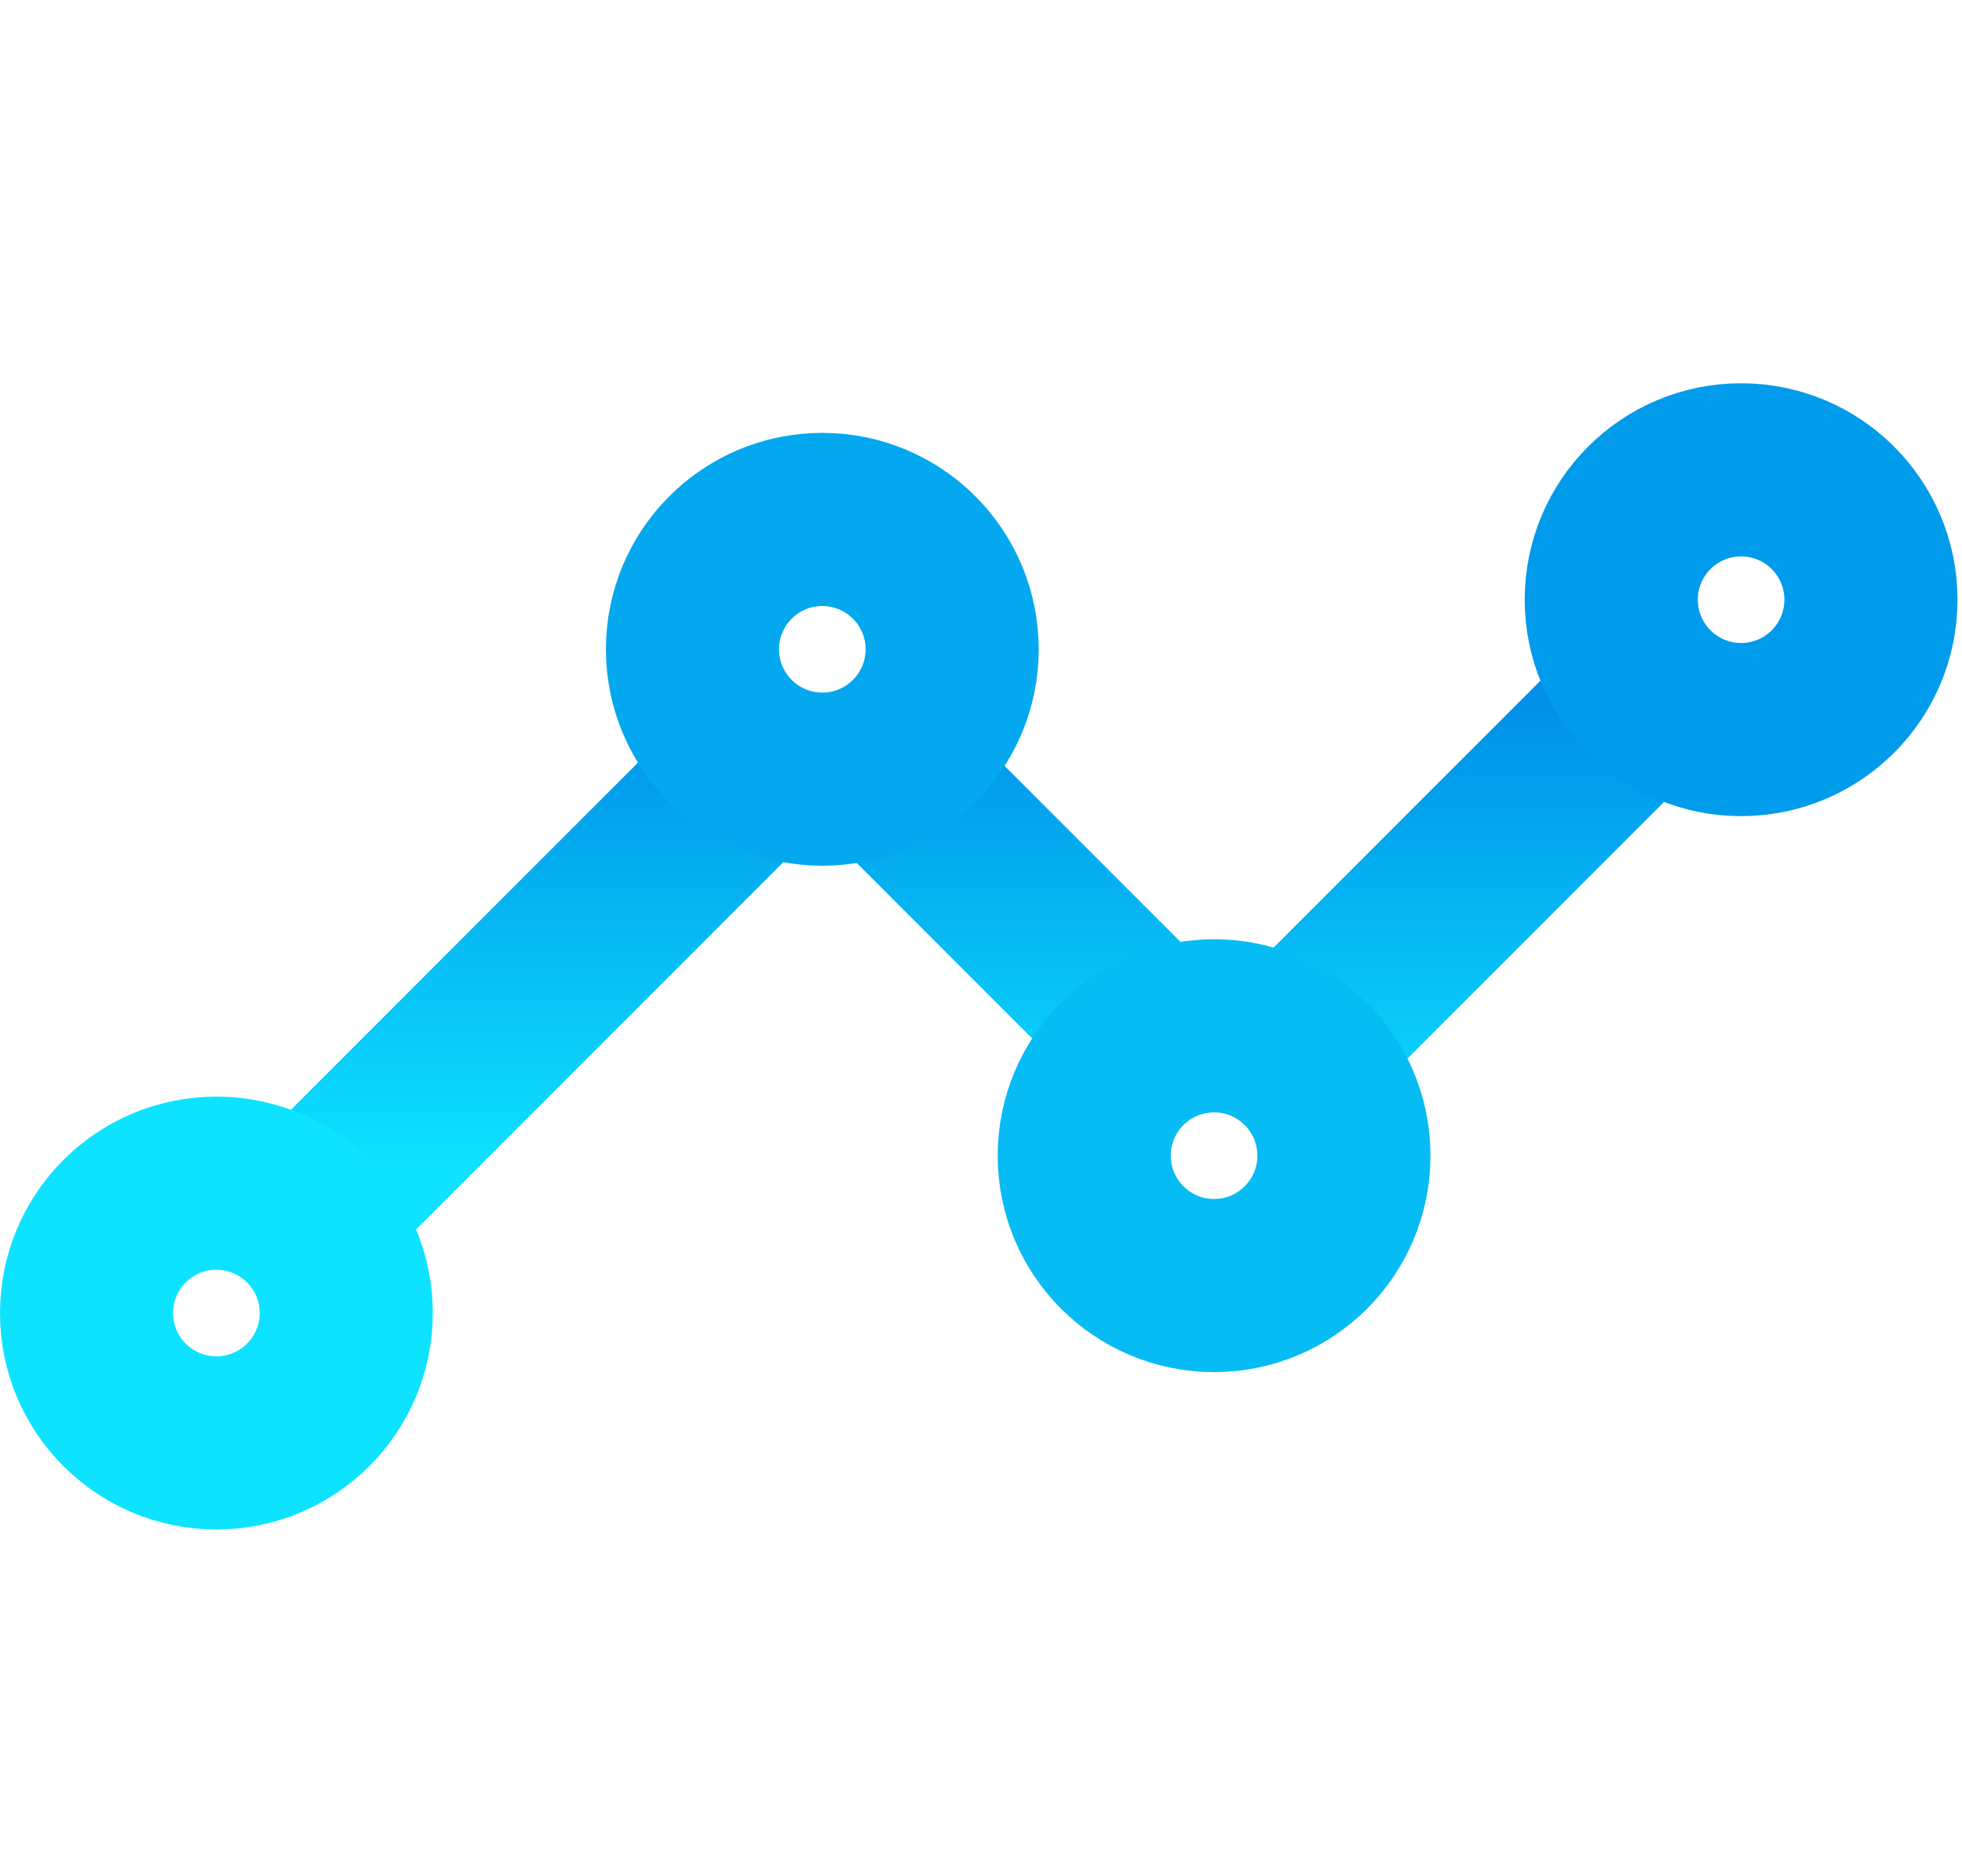 <svg width="68" height="65" viewBox="0 0 68 65" fill="none" xmlns="http://www.w3.org/2000/svg">
<path d="M12.156 40.625L25.359 27.422M45.672 35.547L56.844 24.375L45.672 35.547ZM31.453 27.422L39.578 35.547L31.453 27.422Z" stroke="url(#paint0_linear_42_179)" stroke-width="6" stroke-linecap="round" stroke-linejoin="round"/>
<path d="M60.344 25.281C62.829 25.281 64.844 23.267 64.844 20.781C64.844 18.296 62.829 16.281 60.344 16.281C57.858 16.281 55.844 18.296 55.844 20.781C55.844 23.267 57.858 25.281 60.344 25.281Z" stroke="#019BEB" stroke-width="6" stroke-linecap="round" stroke-linejoin="round"/>
<path d="M42.078 44.547C44.563 44.547 46.578 42.532 46.578 40.047C46.578 37.562 44.563 35.547 42.078 35.547C39.593 35.547 37.578 37.562 37.578 40.047C37.578 42.532 39.593 44.547 42.078 44.547Z" stroke="#07BCF4" stroke-width="6" stroke-linecap="round" stroke-linejoin="round"/>
<path d="M28.5 27C30.985 27 33 24.985 33 22.5C33 20.015 30.985 18 28.5 18C26.015 18 24 20.015 24 22.5C24 24.985 26.015 27 28.5 27Z" stroke="#03A8EE" stroke-width="6" stroke-linecap="round" stroke-linejoin="round"/>
<path d="M7.5 50C9.985 50 12 47.985 12 45.5C12 43.015 9.985 41 7.5 41C5.015 41 3 43.015 3 45.5C3 47.985 5.015 50 7.5 50Z" stroke="#0DE3FF" stroke-width="6" stroke-linecap="round" stroke-linejoin="round"/>
<defs>
<linearGradient id="paint0_linear_42_179" x1="34.5" y1="24.375" x2="34.5" y2="40.625" gradientUnits="userSpaceOnUse">
<stop stop-color="#0090E8"/>
<stop offset="1" stop-color="#0DE3FF"/>
</linearGradient>
</defs>
</svg>
